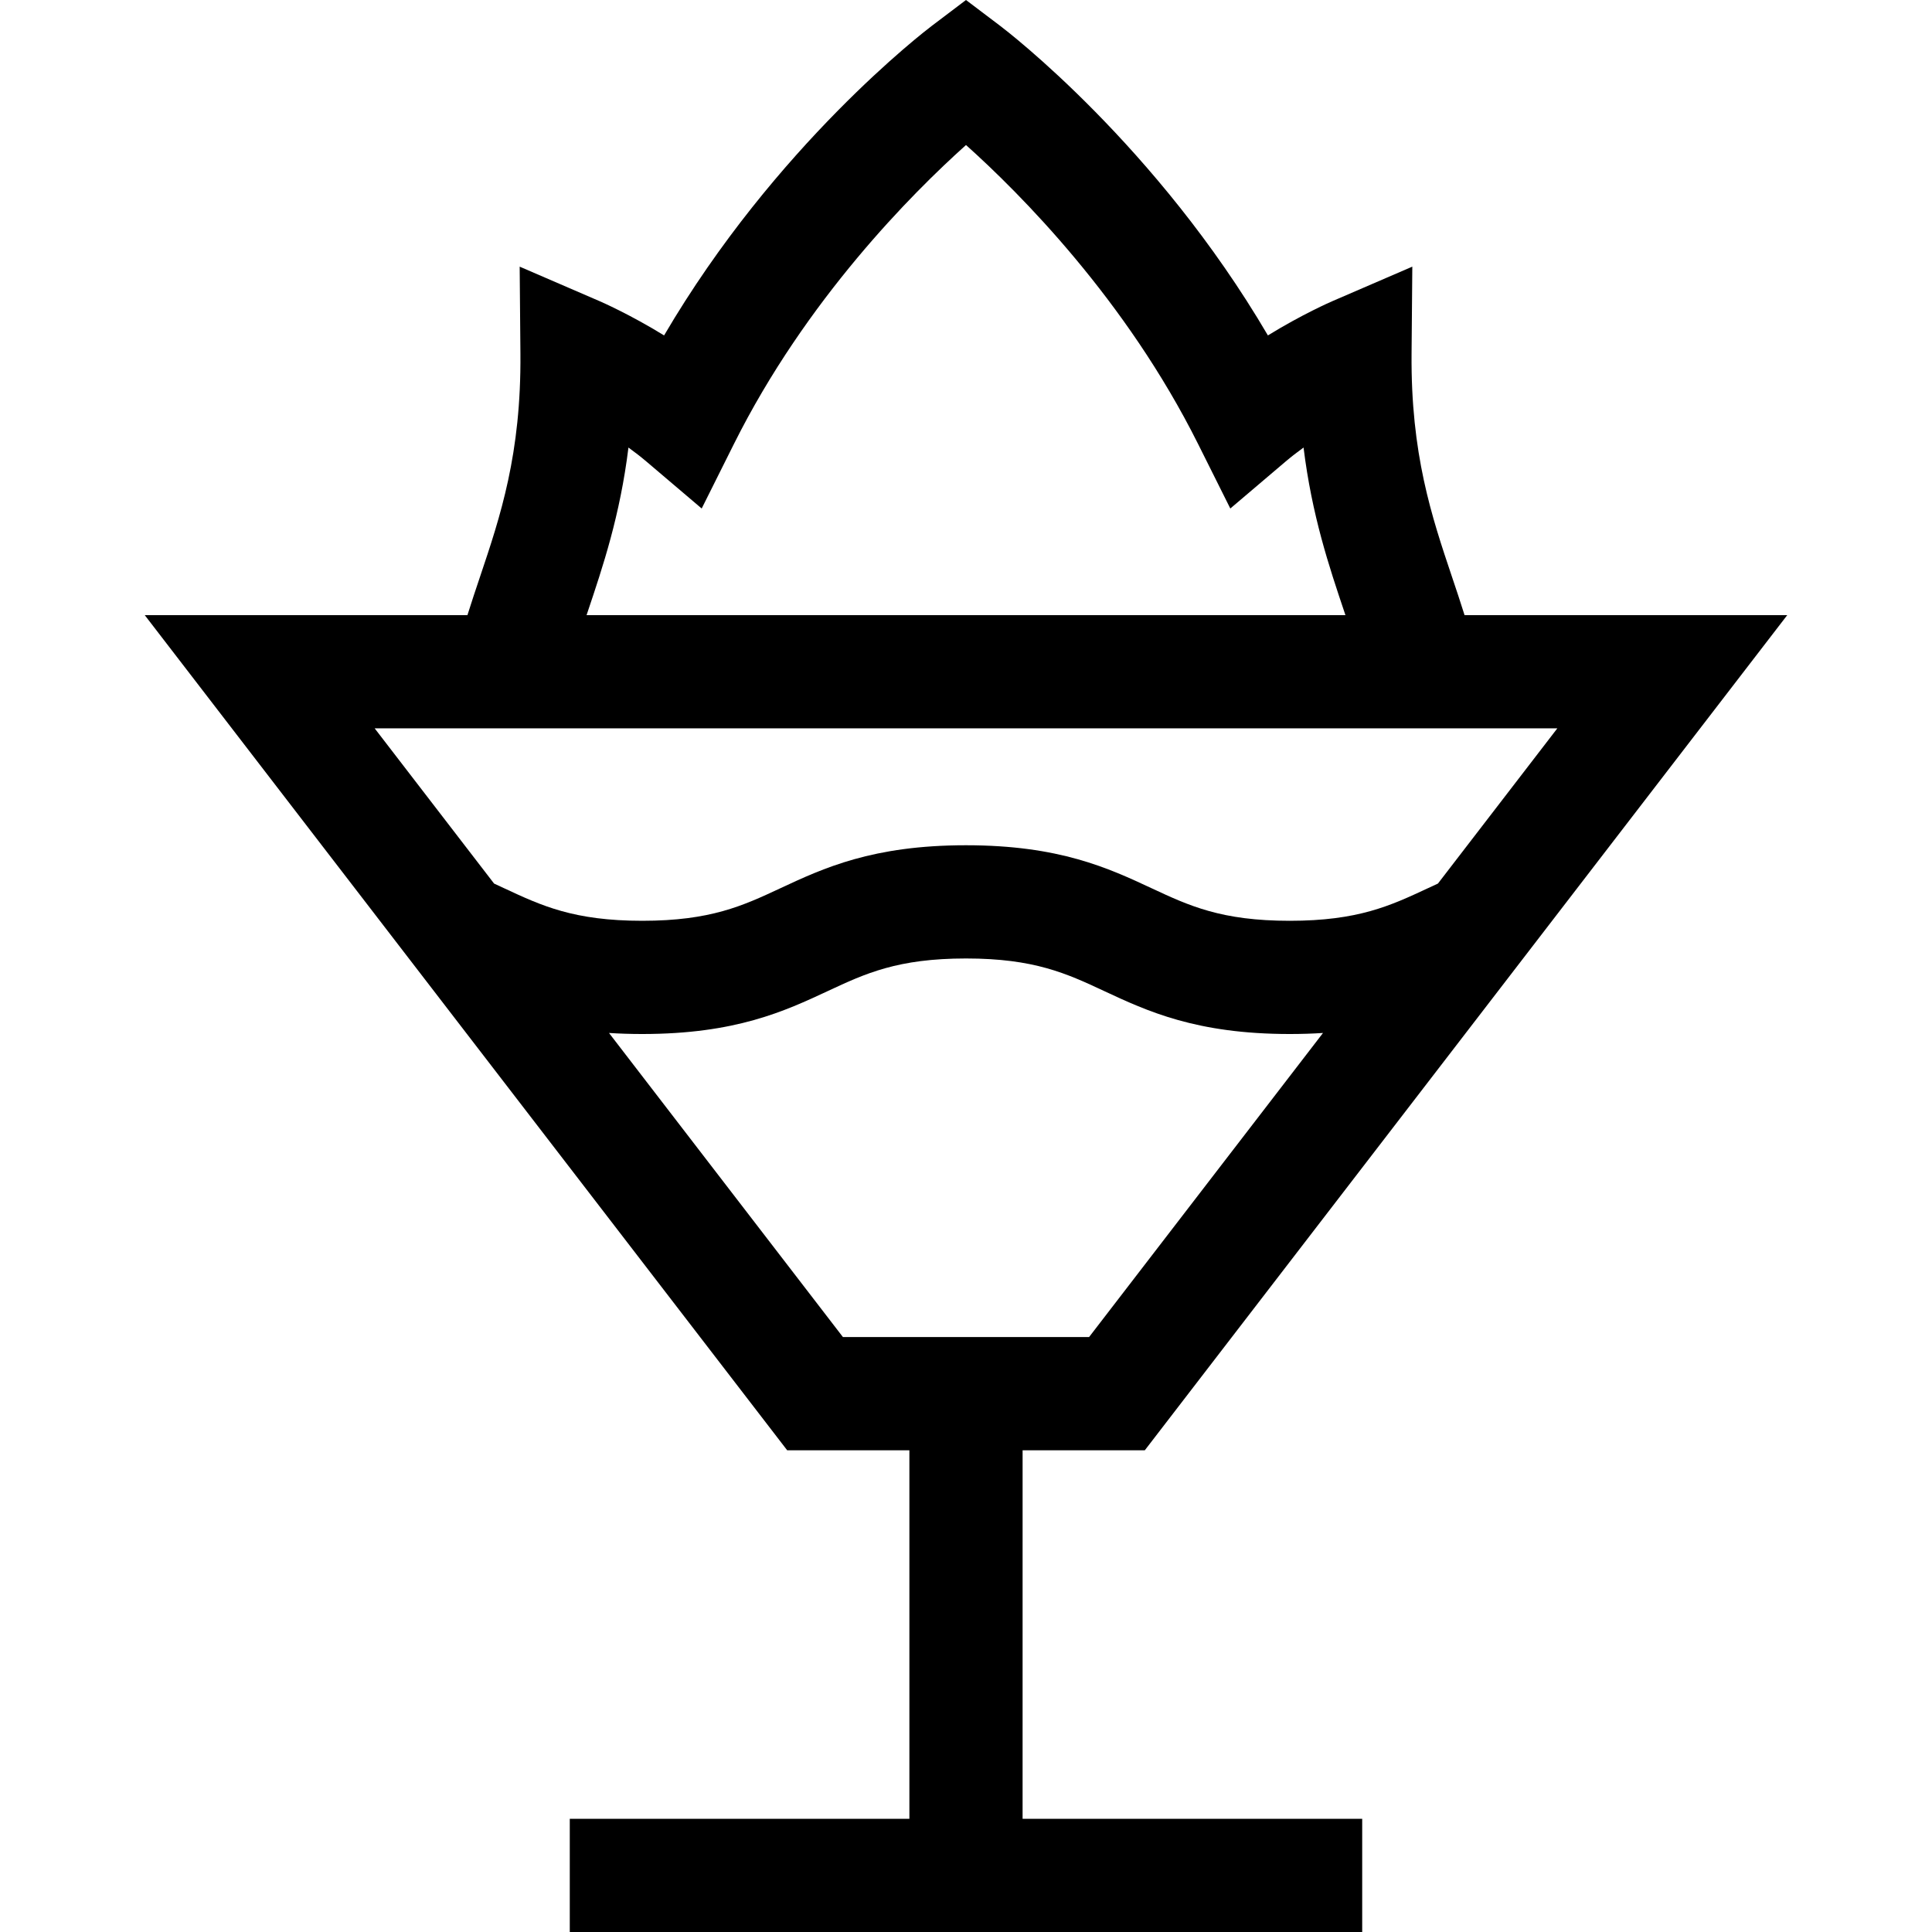 <svg id="Capa_1" enable-background="new 0 0 512 512" height="512" viewBox="0 0 512 512" width="512" xmlns="http://www.w3.org/2000/svg"><g><path d="m271 384.338h32.386l170.253-221.321h-85.515c-1.084-3.464-2.218-6.838-3.334-10.158-5.376-15.99-10.936-32.526-10.708-59.163l.197-23.031-21.143 9.13c-.476.205-8.032 3.497-17.128 9.094-29.49-50.315-69.127-80.657-70.959-82.043l-9.049-6.846-9.05 6.847c-1.832 1.386-41.469 31.727-70.958 82.043-9.096-5.597-16.652-8.889-17.128-9.094l-21.143-9.131.197 23.031c.228 26.637-5.332 43.172-10.708 59.163-1.116 3.32-2.25 6.694-3.334 10.158h-85.515l170.253 221.321h32.386v97.66h-90v30.002h210v-30.002h-90zm-115.354-221.917c4.146-12.332 8.682-25.822 10.9-43.816 1.645 1.186 3.271 2.444 4.827 3.766l14.581 12.388 8.55-17.116c19.108-38.254 47.211-66.41 61.495-79.212 14.291 12.808 42.39 40.961 61.496 79.212l8.55 17.117 14.581-12.389c1.557-1.322 3.183-2.58 4.827-3.766 2.219 17.995 6.754 31.485 10.9 43.817.067.199.134.398.2.596h-201.107c.067-.199.134-.398.2-.597zm257.063 30.598-31.641 41.132c-.924.426-1.832.849-2.726 1.266-9.891 4.616-18.433 8.603-36.554 8.603-18.12 0-26.662-3.987-36.554-8.603-11.467-5.351-24.463-11.417-49.239-11.417-24.775 0-37.771 6.065-49.238 11.417-9.89 4.616-18.432 8.602-36.551 8.602s-26.66-3.987-36.551-8.602c-.893-.417-1.798-.839-2.721-1.264l-31.643-41.134zm-251.317 80.729c2.765.178 5.696.275 8.814.275 24.775 0 37.771-6.065 49.238-11.417 9.89-4.616 18.432-8.602 36.551-8.602 18.12 0 26.662 3.987 36.554 8.602 11.467 5.352 24.463 11.417 49.239 11.417 3.12 0 6.053-.096 8.82-.275l-61.994 80.588h-65.229z"/></g></svg>
